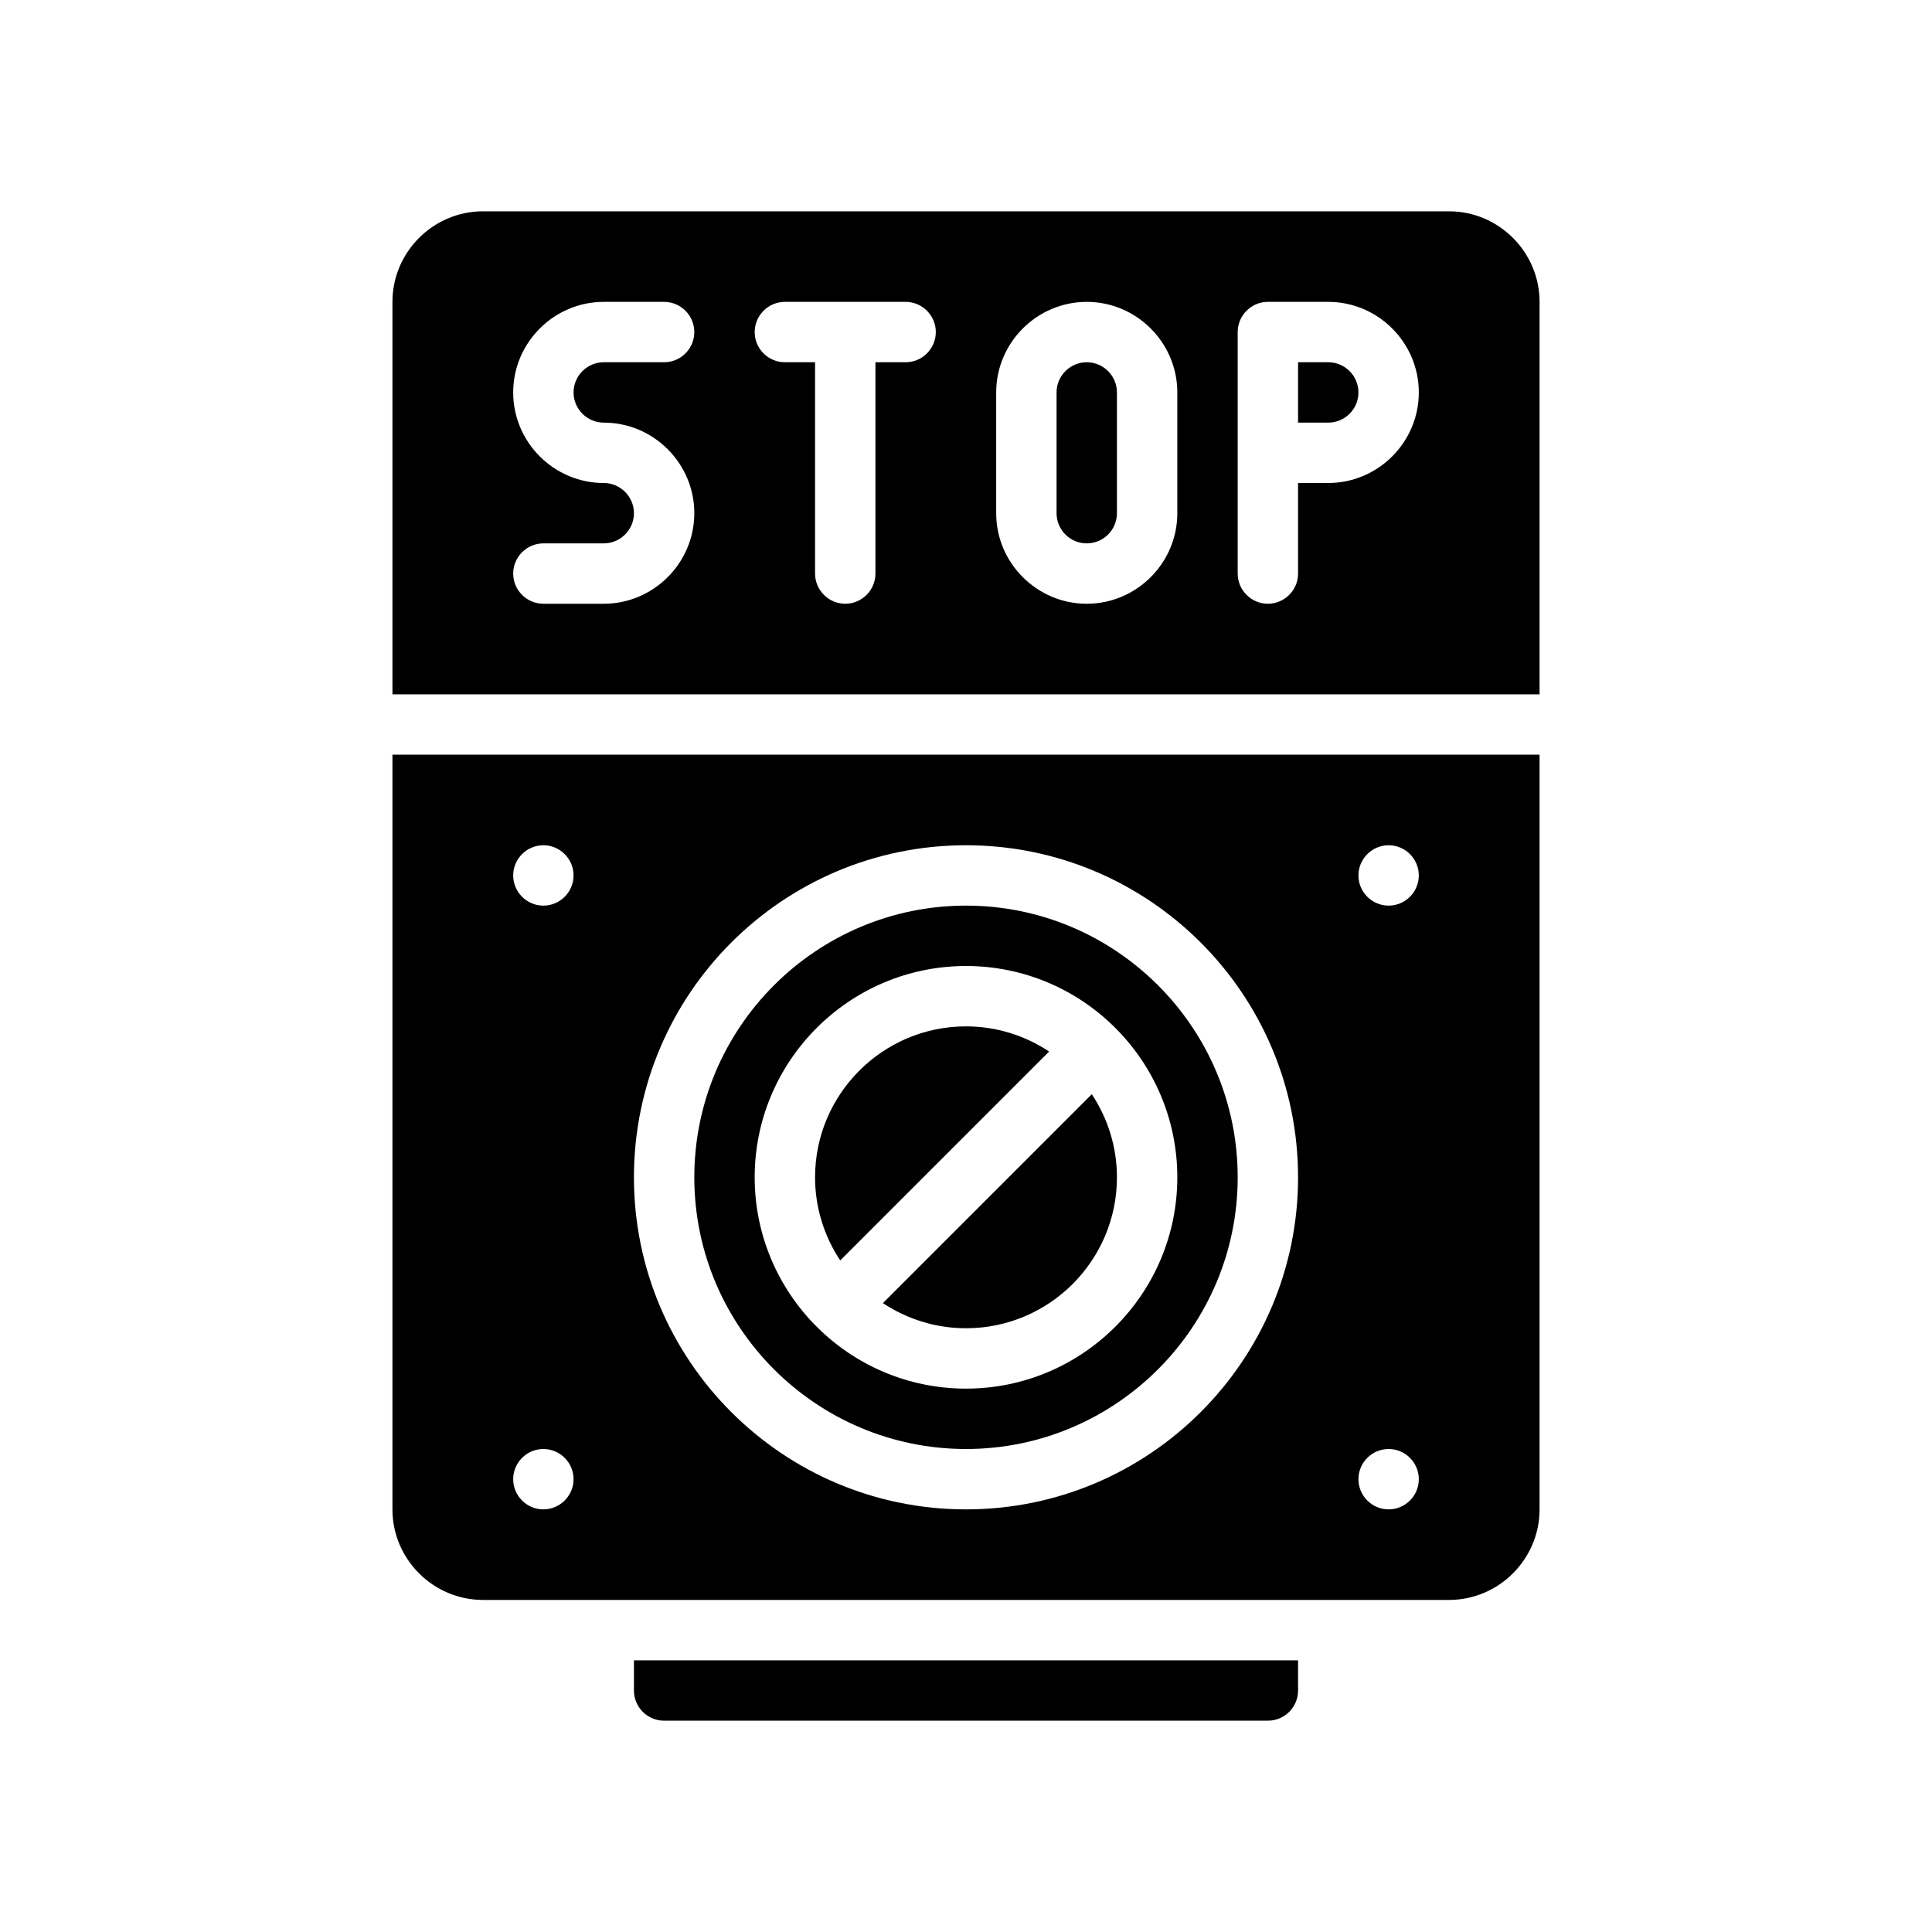 <?xml version="1.0" encoding="UTF-8"?>
<svg xmlns="http://www.w3.org/2000/svg" version="1.1" viewBox="0 0 64 64">
  <!-- Generator: Adobe Illustrator 28.7.1, SVG Export Plug-In . SVG Version: 1.2.0 Build 142)  -->
  <g>
    <g id="Glyph">
      <g>
        <path d="M32,48c4.962,0,9-4.038,9-9s-4.038-9-9-9-9,4.038-9,9,4.038,9,9,9ZM32,32c3.86,0,7,3.14,7,7s-3.14,7-7,7-7-3.14-7-7,3.14-7,7-7Z"/>
        <path d="M29.247,43.167c.791.524,1.736.833,2.753.833,2.757,0,5-2.243,5-5,0-1.017-.309-1.962-.833-2.753l-6.92,6.92Z"/>
        <path d="M34.753,34.833c-.791-.524-1.736-.833-2.753-.833-2.757,0-5,2.243-5,5,0,1.017.309,1.962.833,2.753l6.92-6.92Z"/>
        <path d="M36,18c.551,0,1-.449,1-1v-4c0-.551-.449-1-1-1s-1,.449-1,1v4c0,.551.449,1,1,1Z"/>
        <path d="M48,7H16c-1.65,0-3,1.35-3,3v13h38v-13c0-1.65-1.35-3-3-3ZM20,14c1.65,0,3,1.35,3,3s-1.35,3-3,3h-2c-.55,0-1-.45-1-1s.45-1,1-1h2c.55,0,1-.45,1-1s-.45-1-1-1c-1.65,0-3-1.35-3-3s1.35-3,3-3h2c.55,0,1,.45,1,1s-.45,1-1,1h-2c-.55,0-1,.45-1,1s.45,1,1,1ZM30,12h-1v7c0,.55-.45,1-1,1s-1-.45-1-1v-7h-1c-.55,0-1-.45-1-1s.45-1,1-1h4c.55,0,1,.45,1,1s-.45,1-1,1ZM39,17c0,1.65-1.35,3-3,3s-3-1.35-3-3v-4c0-1.65,1.35-3,3-3s3,1.35,3,3v4ZM44,16h-1v3c0,.55-.45,1-1,1s-1-.45-1-1v-8c0-.55.45-1,1-1h2c1.65,0,3,1.35,3,3s-1.35,3-3,3Z"/>
        <path d="M45,13c0-.551-.449-1-1-1h-1v2h1c.551,0,1-.449,1-1Z"/>
        <path d="M13,25v25c0,1.65,1.35,3,3,3h32c1.65,0,3-1.35,3-3v-25H13ZM18,50c-.55,0-1-.45-1-1s.45-1,1-1,1,.45,1,1-.45,1-1,1ZM18,30c-.55,0-1-.45-1-1s.45-1,1-1,1,.45,1,1-.45,1-1,1ZM32,50c-6.07,0-11-4.93-11-11s4.93-11,11-11,11,4.93,11,11-4.93,11-11,11ZM46,50c-.55,0-1-.45-1-1s.45-1,1-1,1,.45,1,1-.45,1-1,1ZM46,30c-.55,0-1-.45-1-1s.45-1,1-1,1,.45,1,1-.45,1-1,1Z"/>
        <path d="M21,55v1c0,.552.448,1,1,1h20c.552,0,1-.448,1-1v-1h-22Z"/>
      </g>
    </g>
  </g>
</svg>